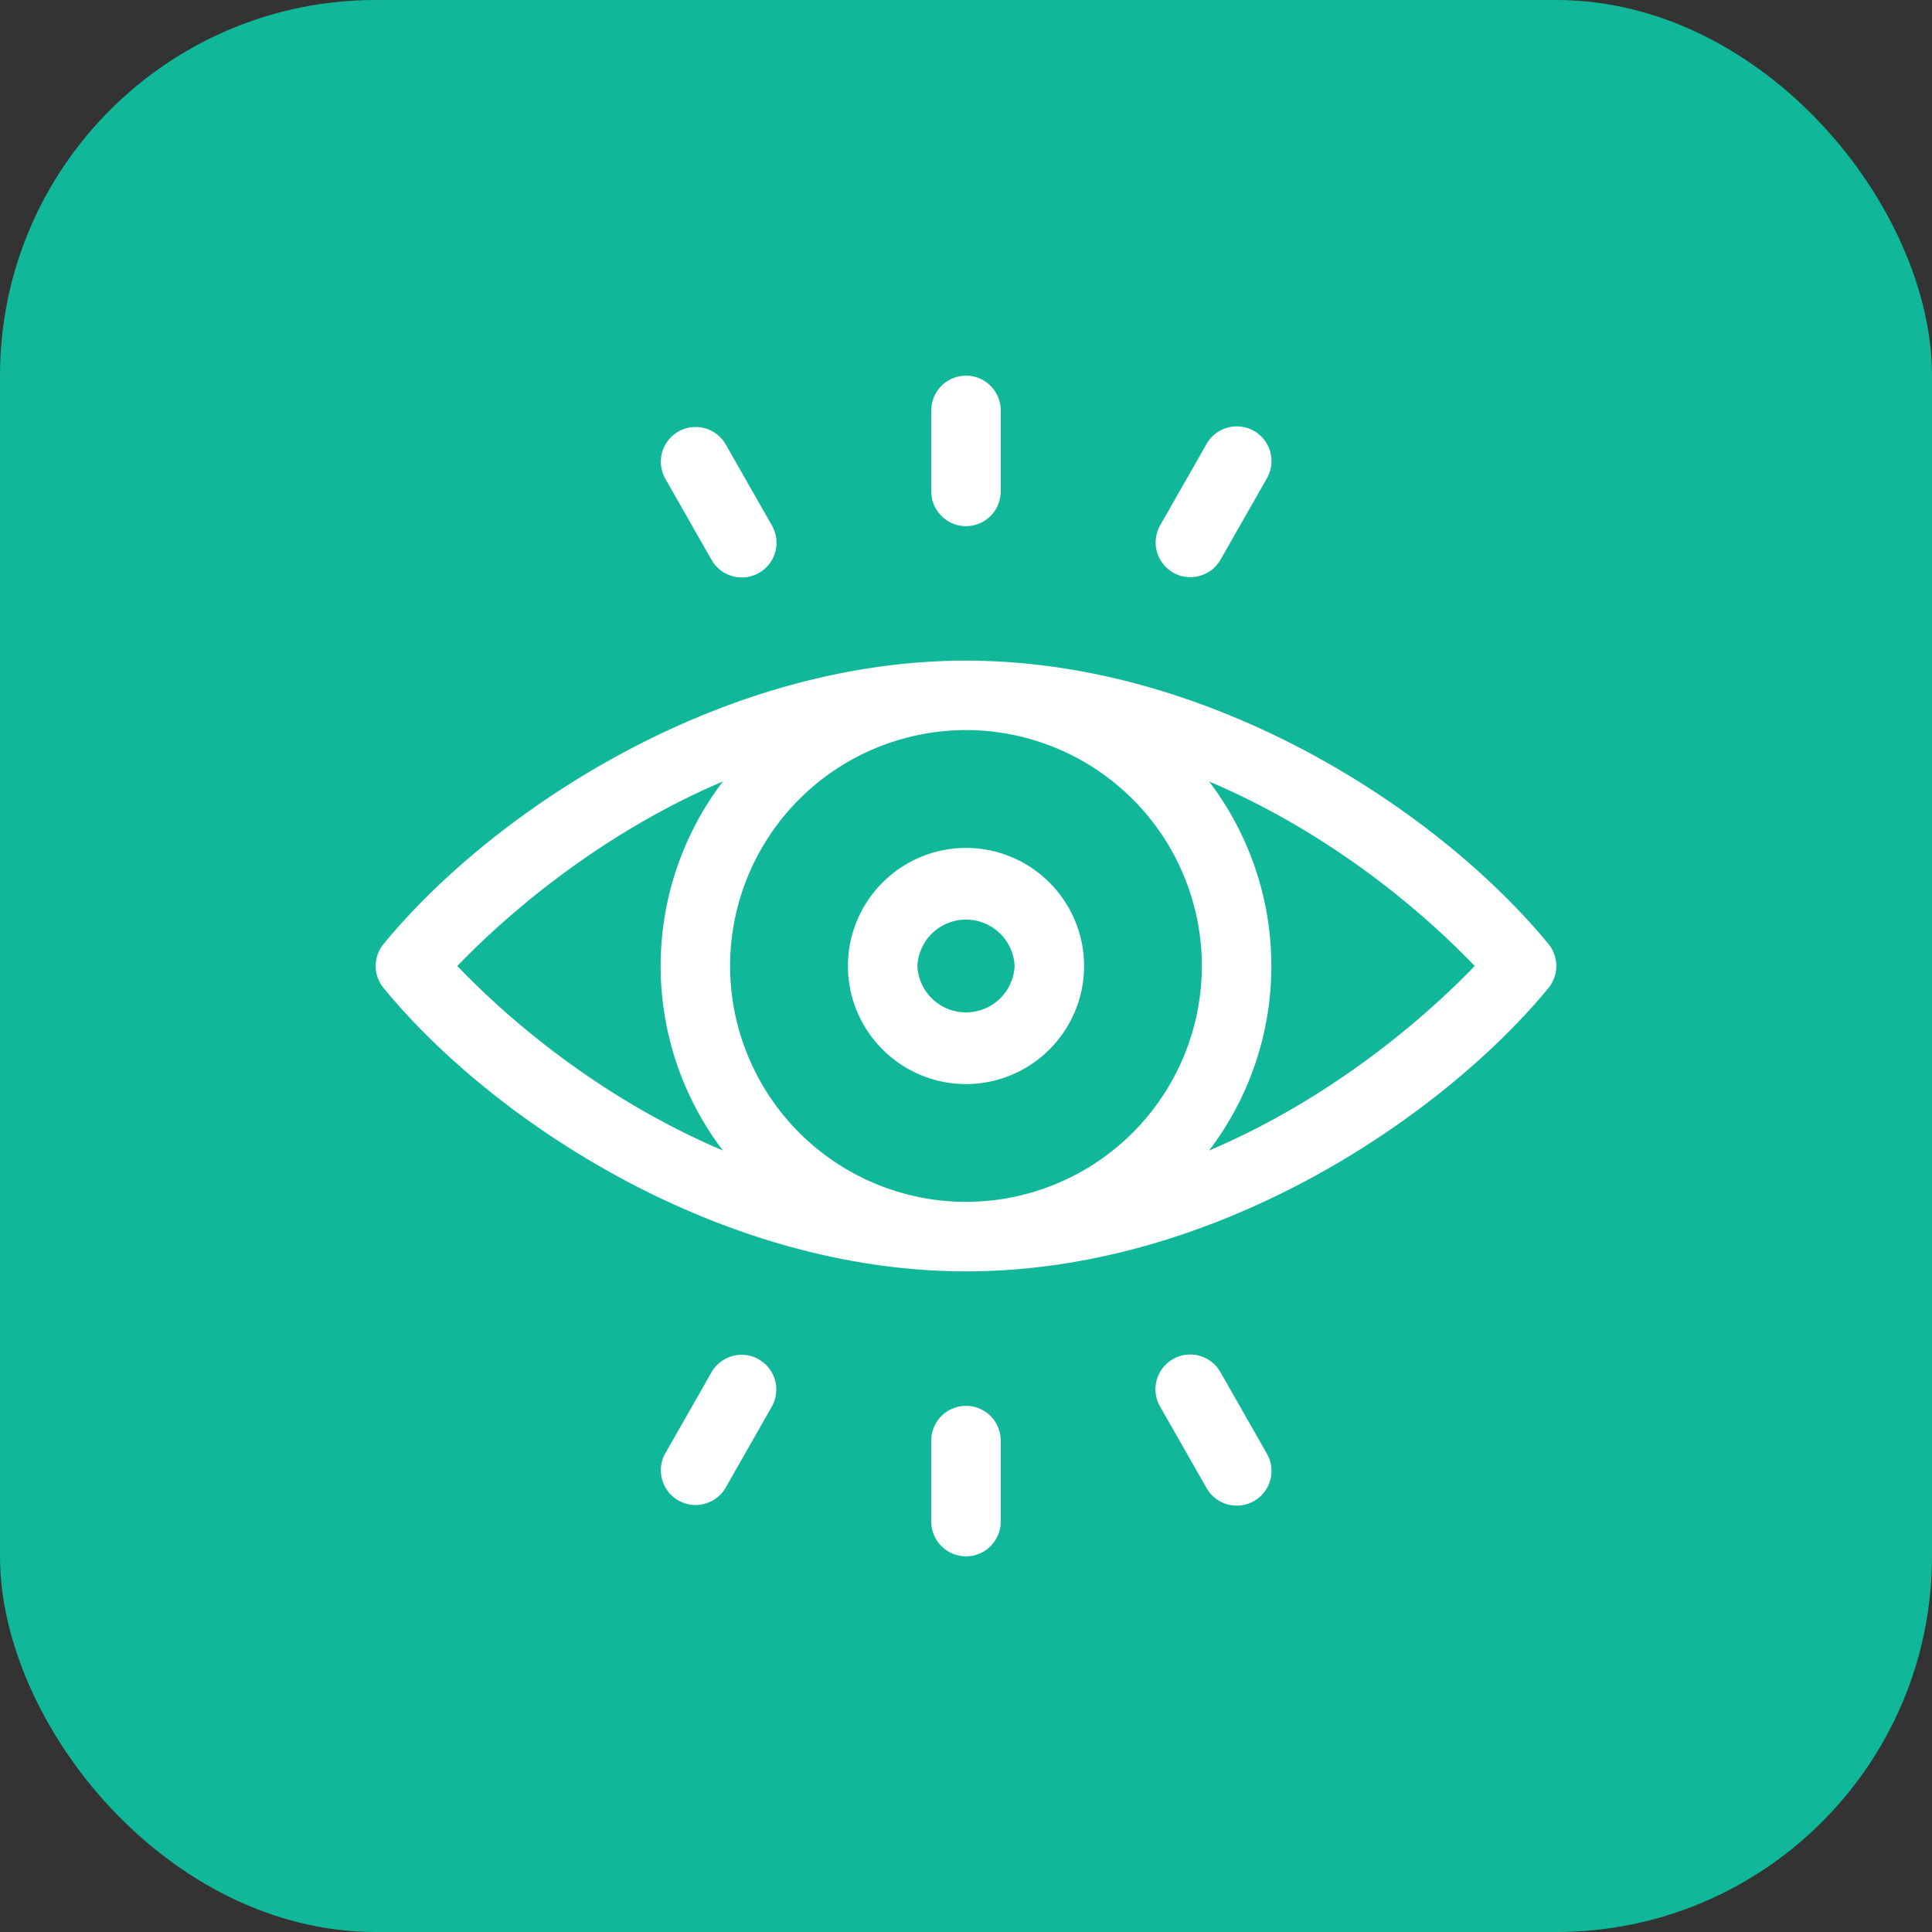 <svg width="36" height="36" fill="none" xmlns="http://www.w3.org/2000/svg"><rect width="100%" height="100%" fill="#333333" stroke="none"/><rect width="36" height="36" rx="7" fill="#10B899"/><path d="M28.853 17.59c-2-2.437-6.233-5.28-10.853-5.28-4.637 0-8.87 2.863-10.853 5.28a.647.647 0 000 .82c2.047 2.495 6.29 5.28 10.853 5.28 4.725 0 8.94-2.95 10.853-5.28a.647.647 0 000-.82zm-6.458.41A4.4 4.4 0 0118 22.395 4.4 4.4 0 0113.604 18 4.4 4.4 0 0118 13.604 4.4 4.4 0 0122.395 18zM8.521 18c.728-.757 2.484-2.39 4.95-3.439a5.675 5.675 0 00-.001 6.877c-1.875-.795-3.616-2.05-4.949-3.438zm14.008 3.439a5.675 5.675 0 00.001-6.877c1.874.794 3.615 2.05 4.949 3.438-.728.757-2.485 2.39-4.95 3.439z" fill="#fff"/><path d="M15.8 18c0 1.213.987 2.2 2.2 2.2s2.2-.987 2.2-2.2-.987-2.2-2.2-2.2-2.2.987-2.2 2.2zm3.106 0a.907.907 0 01-1.812 0 .907.907 0 011.812 0zM18 9.804c.357 0 .647-.29.647-.647v-1.51a.647.647 0 00-1.294 0v1.51c0 .357.29.647.647.647zm3.86.866c.31.176.706.068.883-.242l.861-1.51a.647.647 0 10-1.124-.641l-.861 1.51a.647.647 0 00.241.882zm-8.603-.242a.647.647 0 101.124-.641l-.861-1.51a.647.647 0 00-1.124.641l.86 1.51zM18 26.196a.647.647 0 00-.647.647v1.51a.647.647 0 101.294 0v-1.51a.647.647 0 00-.647-.647zm-3.86-.866a.647.647 0 00-.883.242l-.861 1.51a.647.647 0 001.124.641l.86-1.51a.647.647 0 00-.24-.882zm8.603.242a.647.647 0 10-1.124.641l.861 1.51a.647.647 0 101.124-.641l-.861-1.51z" fill="#fff"/></svg>